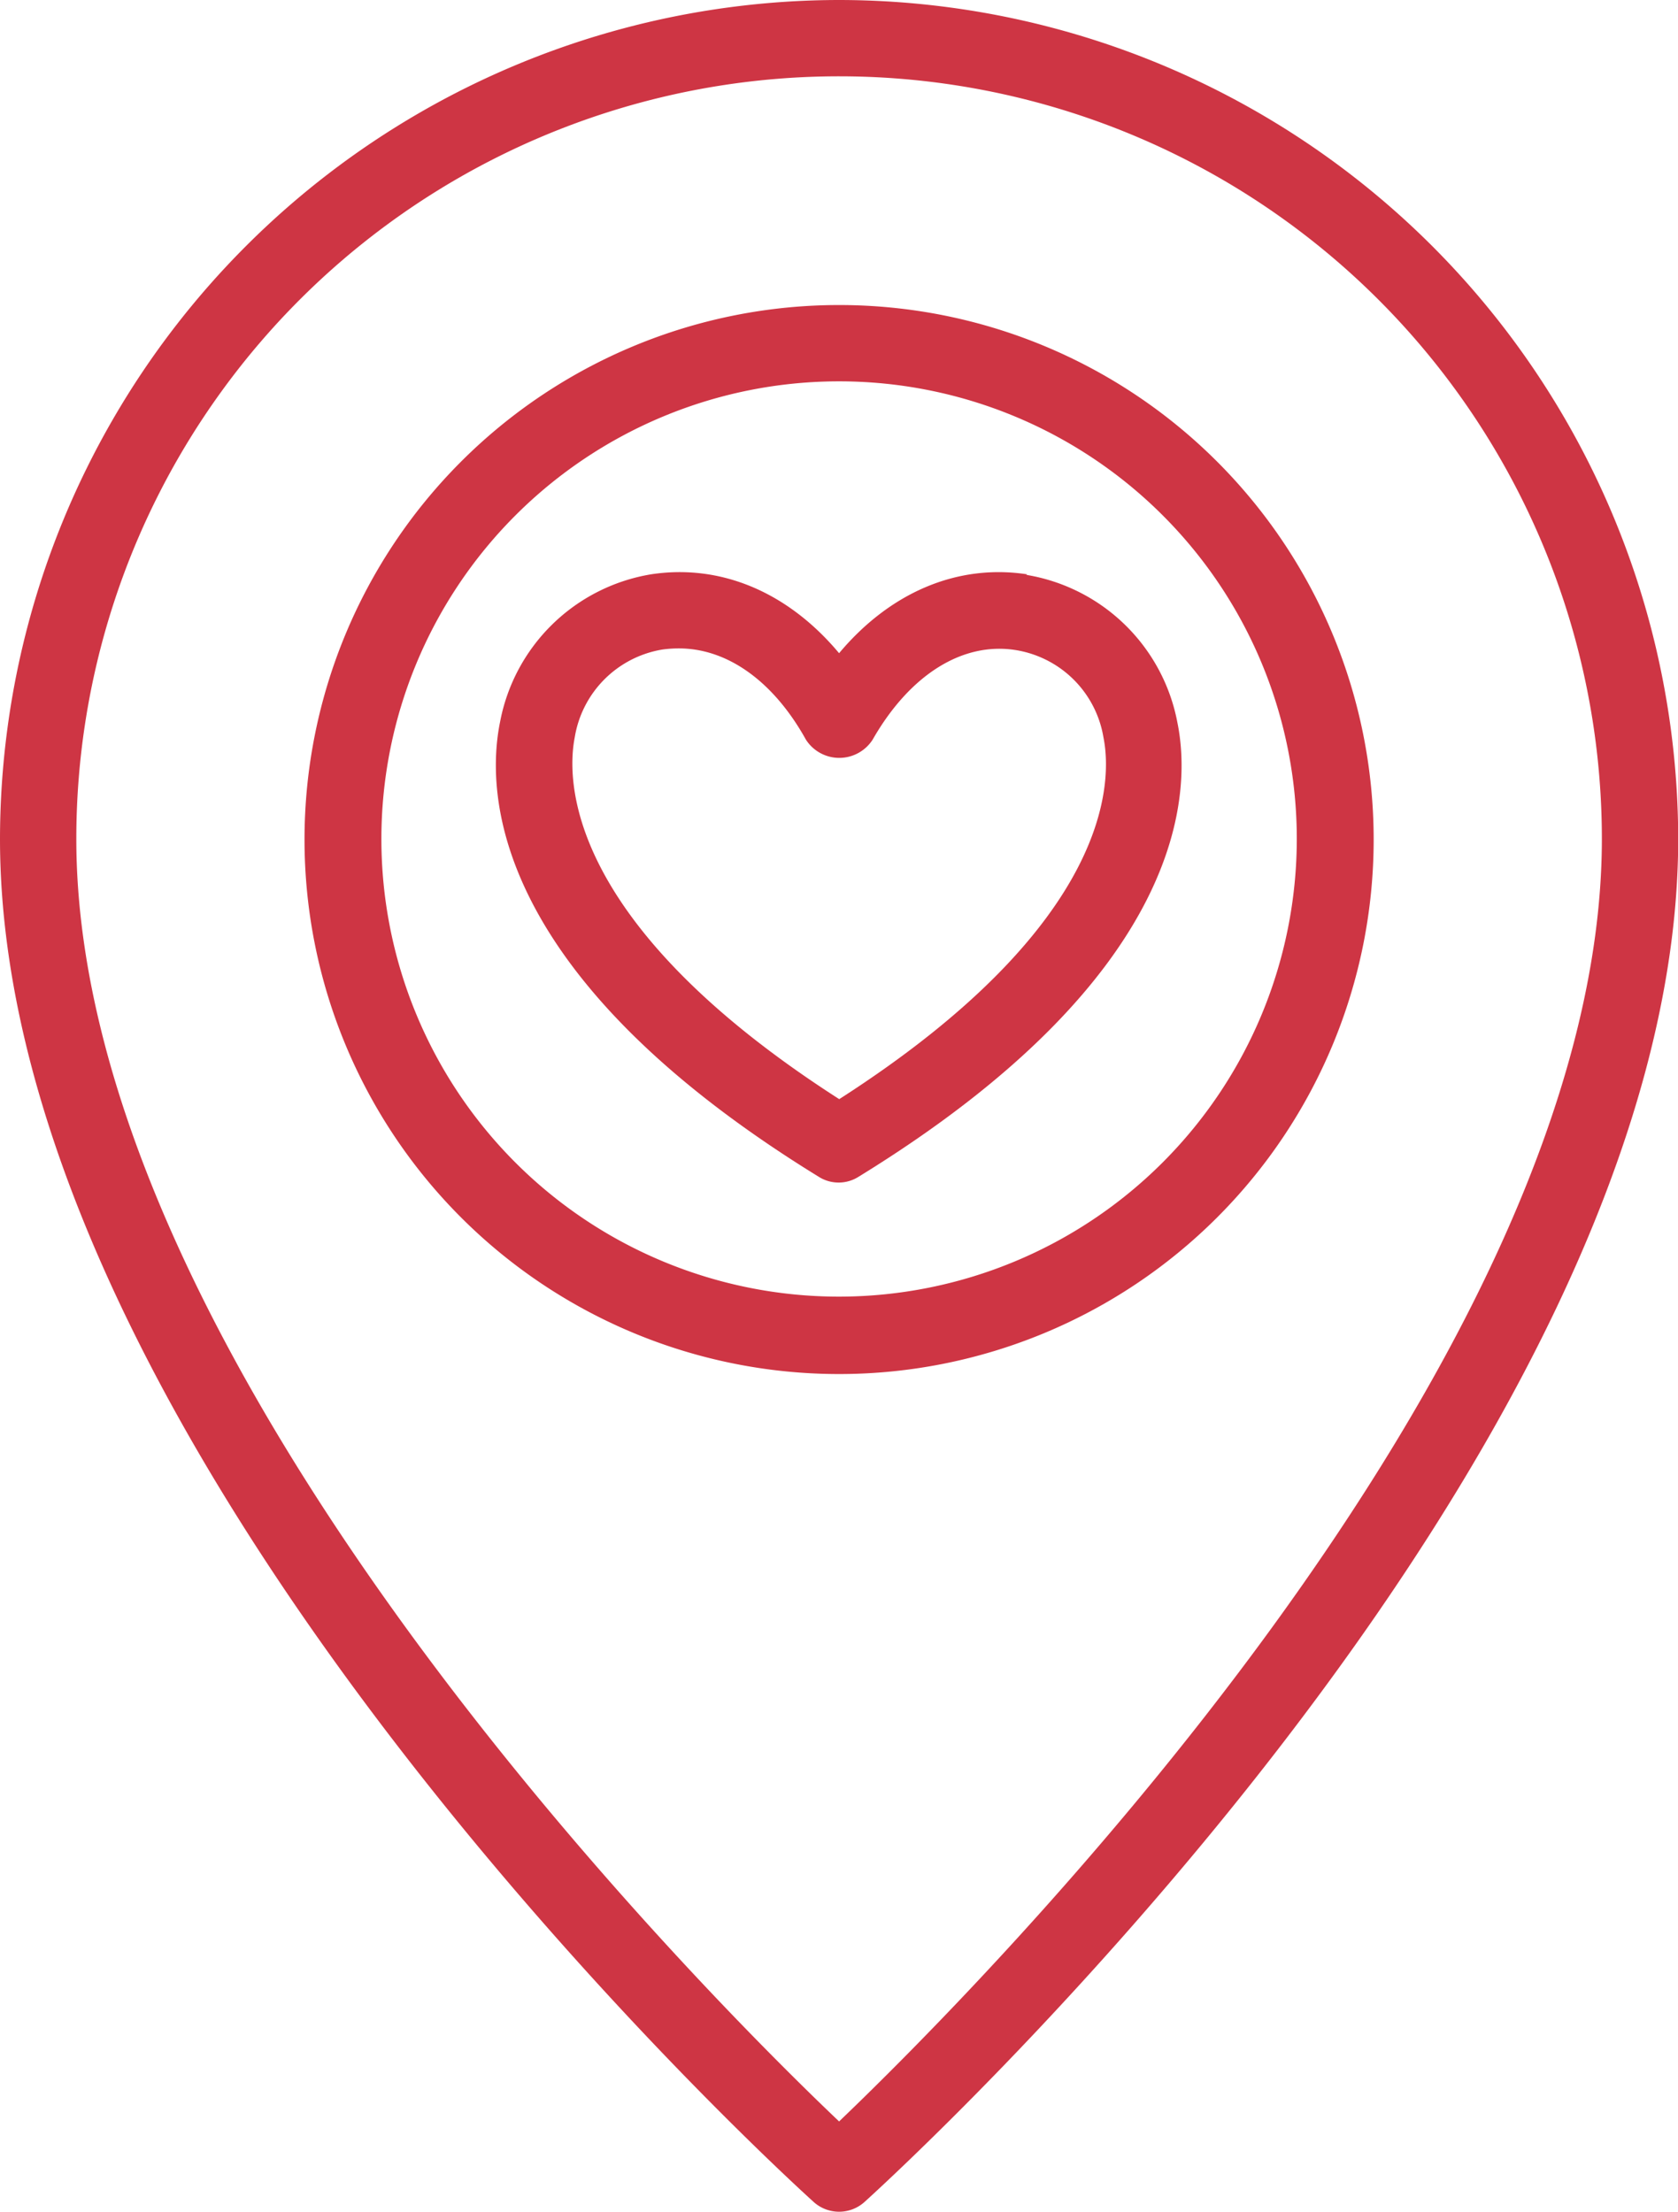 <svg id="Venue_recommendation" data-name="Venue recommendation" xmlns="http://www.w3.org/2000/svg" xmlns:xlink="http://www.w3.org/1999/xlink" viewBox="0 0 91.03 120"><defs><style>.cls-1{fill:none;}.cls-2{clip-path:url(#clip-path);}.cls-3{fill:#ce3544;}</style><clipPath id="clip-path" transform="translate(-52.48)"><rect class="cls-1" width="196" height="120"/></clipPath></defs><g class="cls-2"><path class="cls-3" d="M98,0A45.57,45.57,0,0,0,52.48,45.52c0,33.64,42.33,72.31,44.13,73.94a2.06,2.06,0,0,0,2.78,0c1.8-1.63,44.13-40.3,44.13-73.94A45.57,45.57,0,0,0,98,0Zm0,115.1c-7.37-7-41.38-41.07-41.38-69.58a41.38,41.38,0,1,1,82.76,0C139.38,74,105.36,108.06,98,115.1Z" transform="translate(-52.48)"/><path class="cls-3" d="M98,16.55a29,29,0,1,0,29,29A29,29,0,0,0,98,16.55Zm0,53.8a24.83,24.83,0,1,1,24.83-24.83A24.85,24.85,0,0,1,98,70.35Z" transform="translate(-52.48)"/><path class="cls-3" d="M108.2,31.16c-3.81-.58-7.45,1-10.2,4.28-2.75-3.29-6.39-4.86-10.2-4.28a10,10,0,0,0-8.19,8C78.84,42.93,79,52.84,96.9,63.85a2,2,0,0,0,1.08.31,2,2,0,0,0,1.07-.31c17.9-11,18.07-20.92,17.3-24.66a10,10,0,0,0-8.19-8ZM98,59.63C83,50,83.23,42.19,83.66,40a5.77,5.77,0,0,1,4.76-4.76,6.44,6.44,0,0,1,.89-.06c2.63,0,5.13,1.78,6.89,4.95a2.15,2.15,0,0,0,3.62,0c2-3.5,4.86-5.32,7.76-4.86A5.75,5.75,0,0,1,112.34,40c.45,2.22.68,10-14.34,19.64Z" transform="translate(-52.48)"/></g></svg>